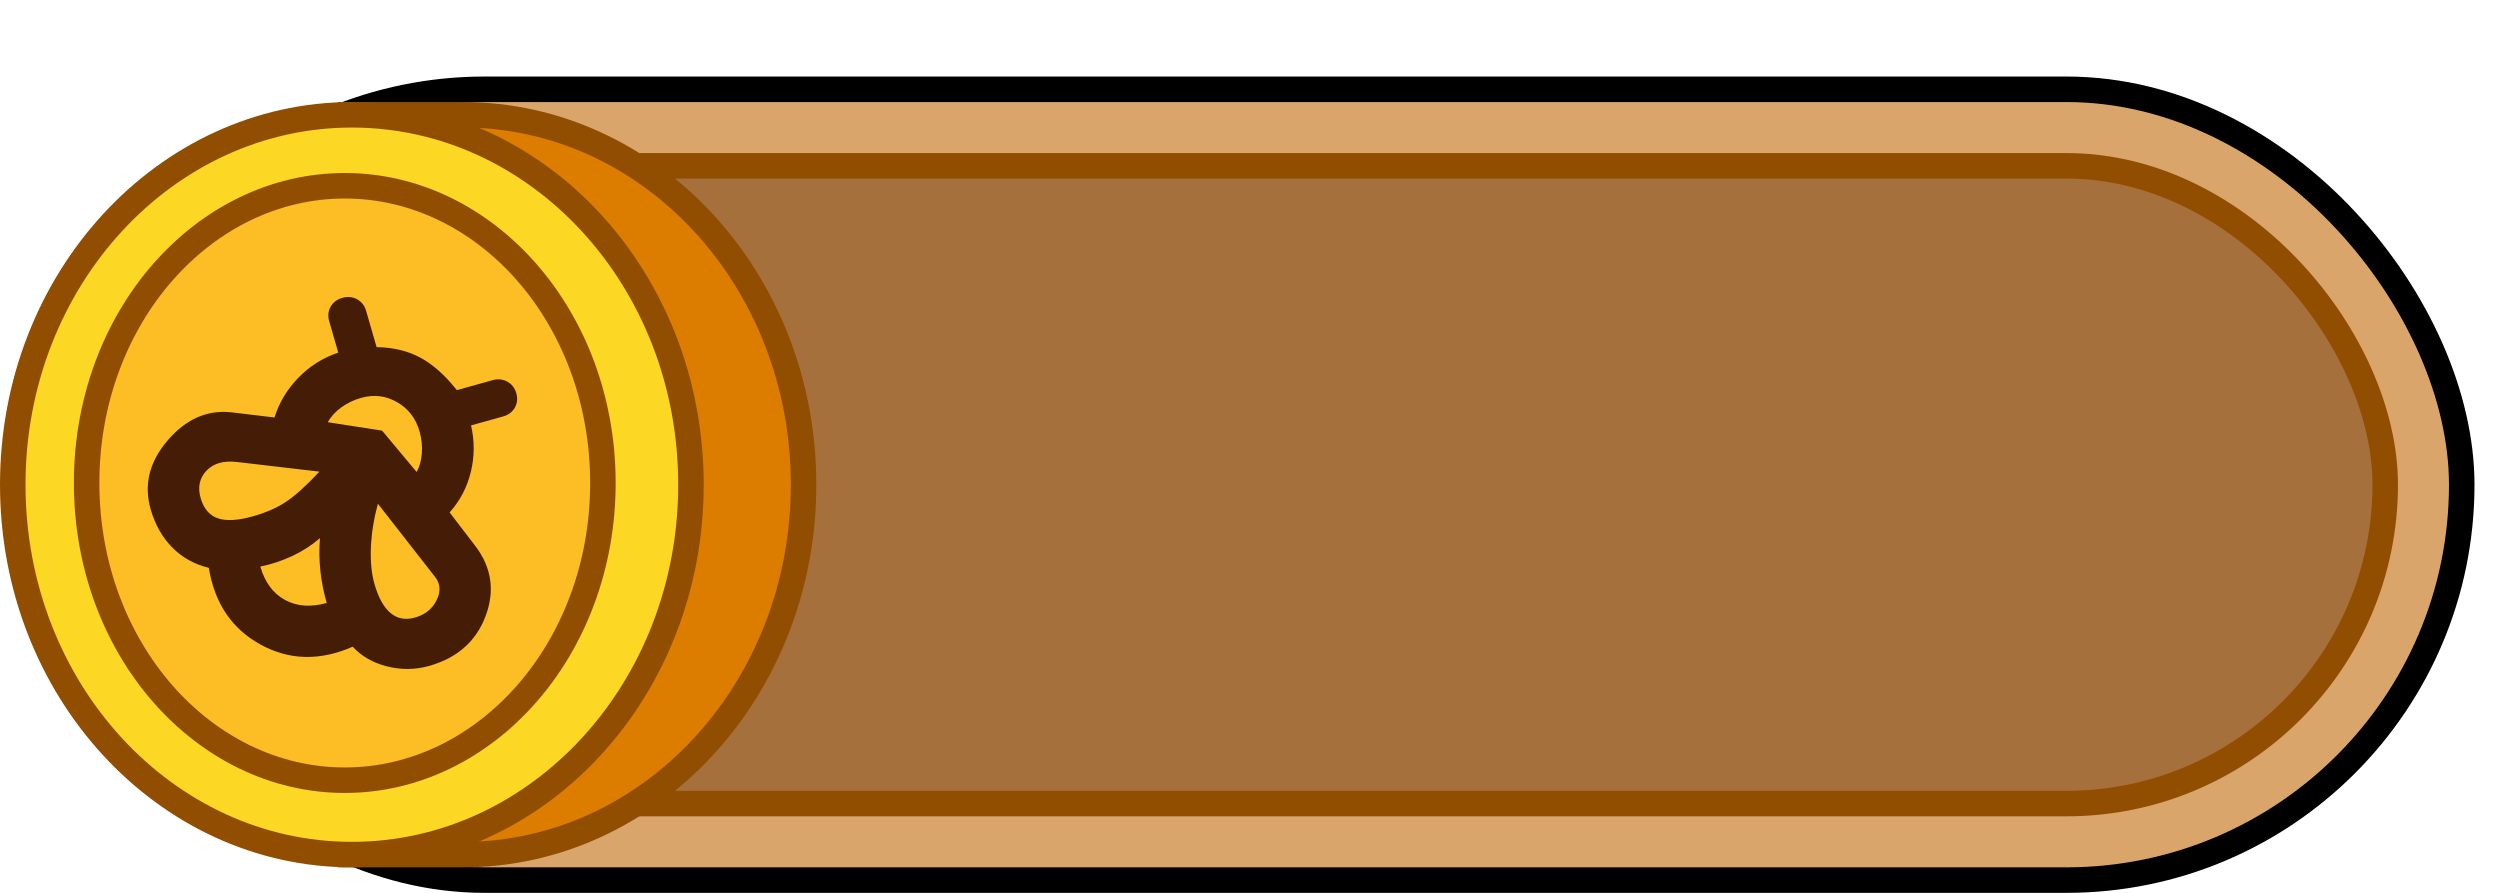 <svg width="98" height="35" viewBox="0 0 98 35" fill="none" xmlns="http://www.w3.org/2000/svg">
<rect x="3.5" y="3.5" width="93" height="31" rx="15.5" fill="#DAA56B" stroke="black"/>
<rect x="6.5" y="6.5" width="87" height="25" rx="12.5" fill="#A6703D" stroke="#924E00"/>
<path d="M31.5 19C31.5 27.046 25.486 33.5 18.148 33.5H13.742V4.5H18.148C25.486 4.5 31.5 10.954 31.5 19Z" fill="#DD7D00" stroke="#924E00"/>
<path d="M27.086 19C27.086 27.048 21.096 33.5 13.793 33.5C6.49 33.5 0.5 27.048 0.5 19C0.5 10.952 6.49 4.5 13.793 4.5C21.096 4.5 27.086 10.952 27.086 19Z" fill="#FCD824" stroke="#924E00"/>
<path d="M23.634 18.933C23.634 25.433 19.042 30.584 13.515 30.584C7.988 30.584 3.396 25.433 3.396 18.933C3.396 12.433 7.988 7.282 13.515 7.282C19.042 7.282 23.634 12.433 23.634 18.933Z" fill="#FCBE24" stroke="#924E00"/>
<path d="M18.629 21.397C19.273 22.243 19.408 23.162 19.034 24.154C18.66 25.147 17.918 25.798 16.808 26.108C16.277 26.256 15.735 26.262 15.183 26.125C14.63 25.989 14.178 25.731 13.825 25.351C12.544 25.913 11.341 25.886 10.215 25.268C9.089 24.651 8.413 23.648 8.185 22.259C7.625 22.125 7.149 21.861 6.757 21.466C6.365 21.071 6.082 20.574 5.908 19.973C5.63 19.008 5.851 18.105 6.573 17.263C7.295 16.421 8.132 16.055 9.086 16.165L10.76 16.365C10.94 15.785 11.252 15.267 11.693 14.81C12.135 14.354 12.658 14.024 13.26 13.822L12.904 12.589C12.844 12.383 12.864 12.194 12.961 12.022C13.059 11.849 13.213 11.734 13.422 11.676C13.631 11.617 13.824 11.636 13.999 11.732C14.175 11.829 14.292 11.98 14.352 12.185L14.763 13.608C15.408 13.616 15.978 13.752 16.471 14.016C16.965 14.28 17.444 14.706 17.909 15.293L19.309 14.903C19.518 14.845 19.711 14.864 19.886 14.96C20.062 15.056 20.179 15.207 20.239 15.413C20.298 15.618 20.279 15.807 20.181 15.98C20.083 16.152 19.929 16.268 19.72 16.326L18.465 16.676C18.606 17.286 18.604 17.893 18.457 18.498C18.31 19.103 18.032 19.633 17.625 20.088L18.629 21.397ZM12.808 23.636C12.684 23.209 12.601 22.783 12.557 22.36C12.513 21.937 12.508 21.515 12.543 21.095C12.224 21.372 11.861 21.606 11.455 21.796C11.049 21.986 10.632 22.123 10.205 22.209C10.383 22.825 10.704 23.261 11.169 23.516C11.634 23.771 12.18 23.811 12.808 23.636ZM9.898 20.244C10.413 20.1 10.85 19.91 11.207 19.674C11.565 19.438 12.003 19.042 12.521 18.488L9.282 18.109C8.761 18.05 8.364 18.165 8.091 18.454C7.818 18.744 7.743 19.102 7.867 19.529C7.985 19.94 8.209 20.203 8.537 20.316C8.865 20.43 9.319 20.405 9.898 20.244ZM16.26 24.21C16.662 24.098 16.948 23.869 17.117 23.523C17.287 23.177 17.264 22.871 17.048 22.607L14.813 19.745C14.654 20.336 14.563 20.908 14.54 21.461C14.517 22.014 14.565 22.496 14.684 22.907C14.834 23.429 15.042 23.803 15.307 24.028C15.572 24.253 15.89 24.314 16.26 24.21ZM16.332 18.501C16.447 18.298 16.515 18.053 16.537 17.765C16.558 17.477 16.527 17.191 16.445 16.906C16.299 16.4 16.007 16.02 15.569 15.767C15.13 15.513 14.662 15.456 14.163 15.595C13.873 15.676 13.613 15.8 13.383 15.966C13.153 16.133 12.975 16.328 12.848 16.551L14.977 16.88L16.332 18.501Z" fill="#451D07"/>
</svg>
